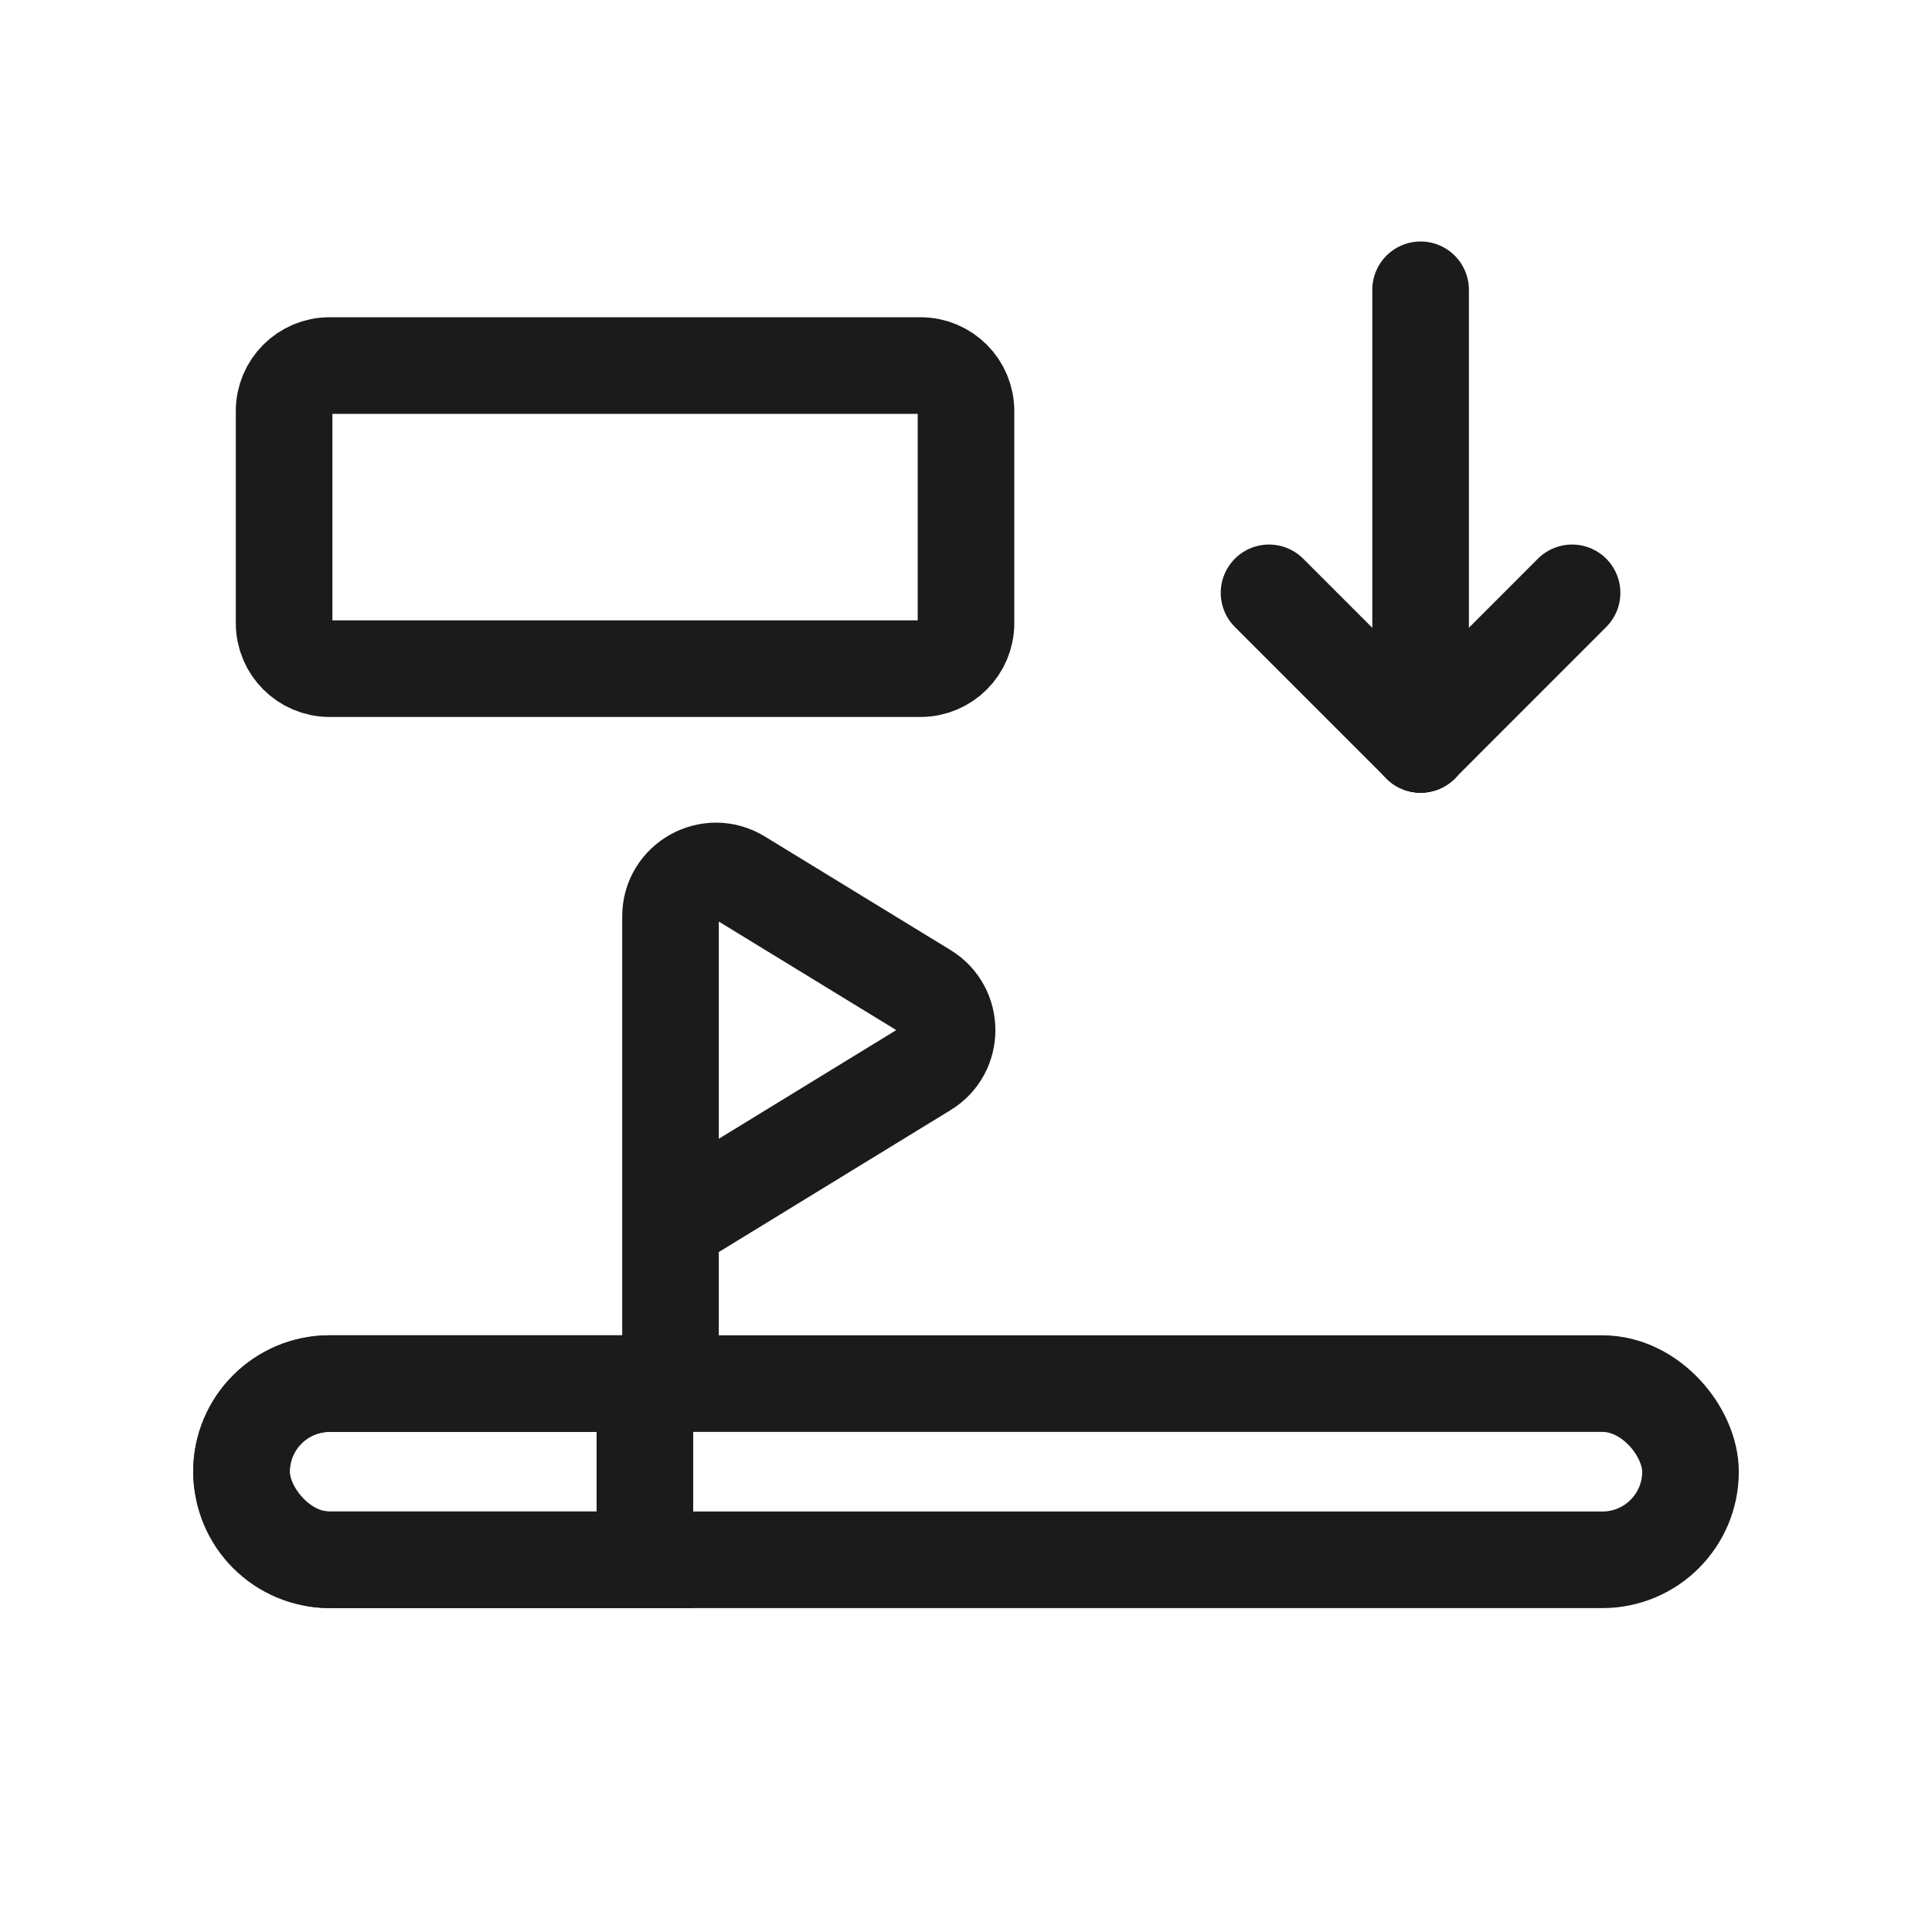 <svg width="1em" height="1em" viewBox="0 0 20 20" fill="none" xmlns="http://www.w3.org/2000/svg">
<rect x="2.5" y="14.323" width="15" height="1.824" rx="0.912" stroke="#1B1B1B"/>
<path d="M2.5 15.235C2.5 14.732 2.908 14.323 3.412 14.323H6.676V16.147H3.412C2.908 16.147 2.5 15.739 2.5 15.235Z" stroke="#1B1B1B"/>
<path d="M6.941 14.294V12.681M6.941 12.681V9.487C6.941 9.119 7.344 8.894 7.657 9.086L9.58 10.262C9.879 10.446 9.879 10.882 9.58 11.065L6.941 12.681Z" stroke="#1B1B1B"/>
<path fill-rule="evenodd" clip-rule="evenodd" d="M10 6.451C10 6.711 9.789 6.922 9.529 6.922L3.412 6.922C3.152 6.922 2.941 6.711 2.941 6.451L2.941 4.255C2.941 3.995 3.152 3.784 3.412 3.784L9.529 3.784C9.789 3.784 10 3.995 10 4.255L10 6.451Z" stroke="#1B1B1B" stroke-linecap="round" stroke-linejoin="round"/>
<path d="M14.706 7.706L13.137 6.137" stroke="#1B1B1B" stroke-linecap="round" stroke-linejoin="round"/>
<path d="M16.274 6.137L14.706 7.706" stroke="#1B1B1B" stroke-linecap="round" stroke-linejoin="round"/>
<path d="M14.706 3V7.706" stroke="#1B1B1B" stroke-linecap="round" stroke-linejoin="round"/>
</svg>
